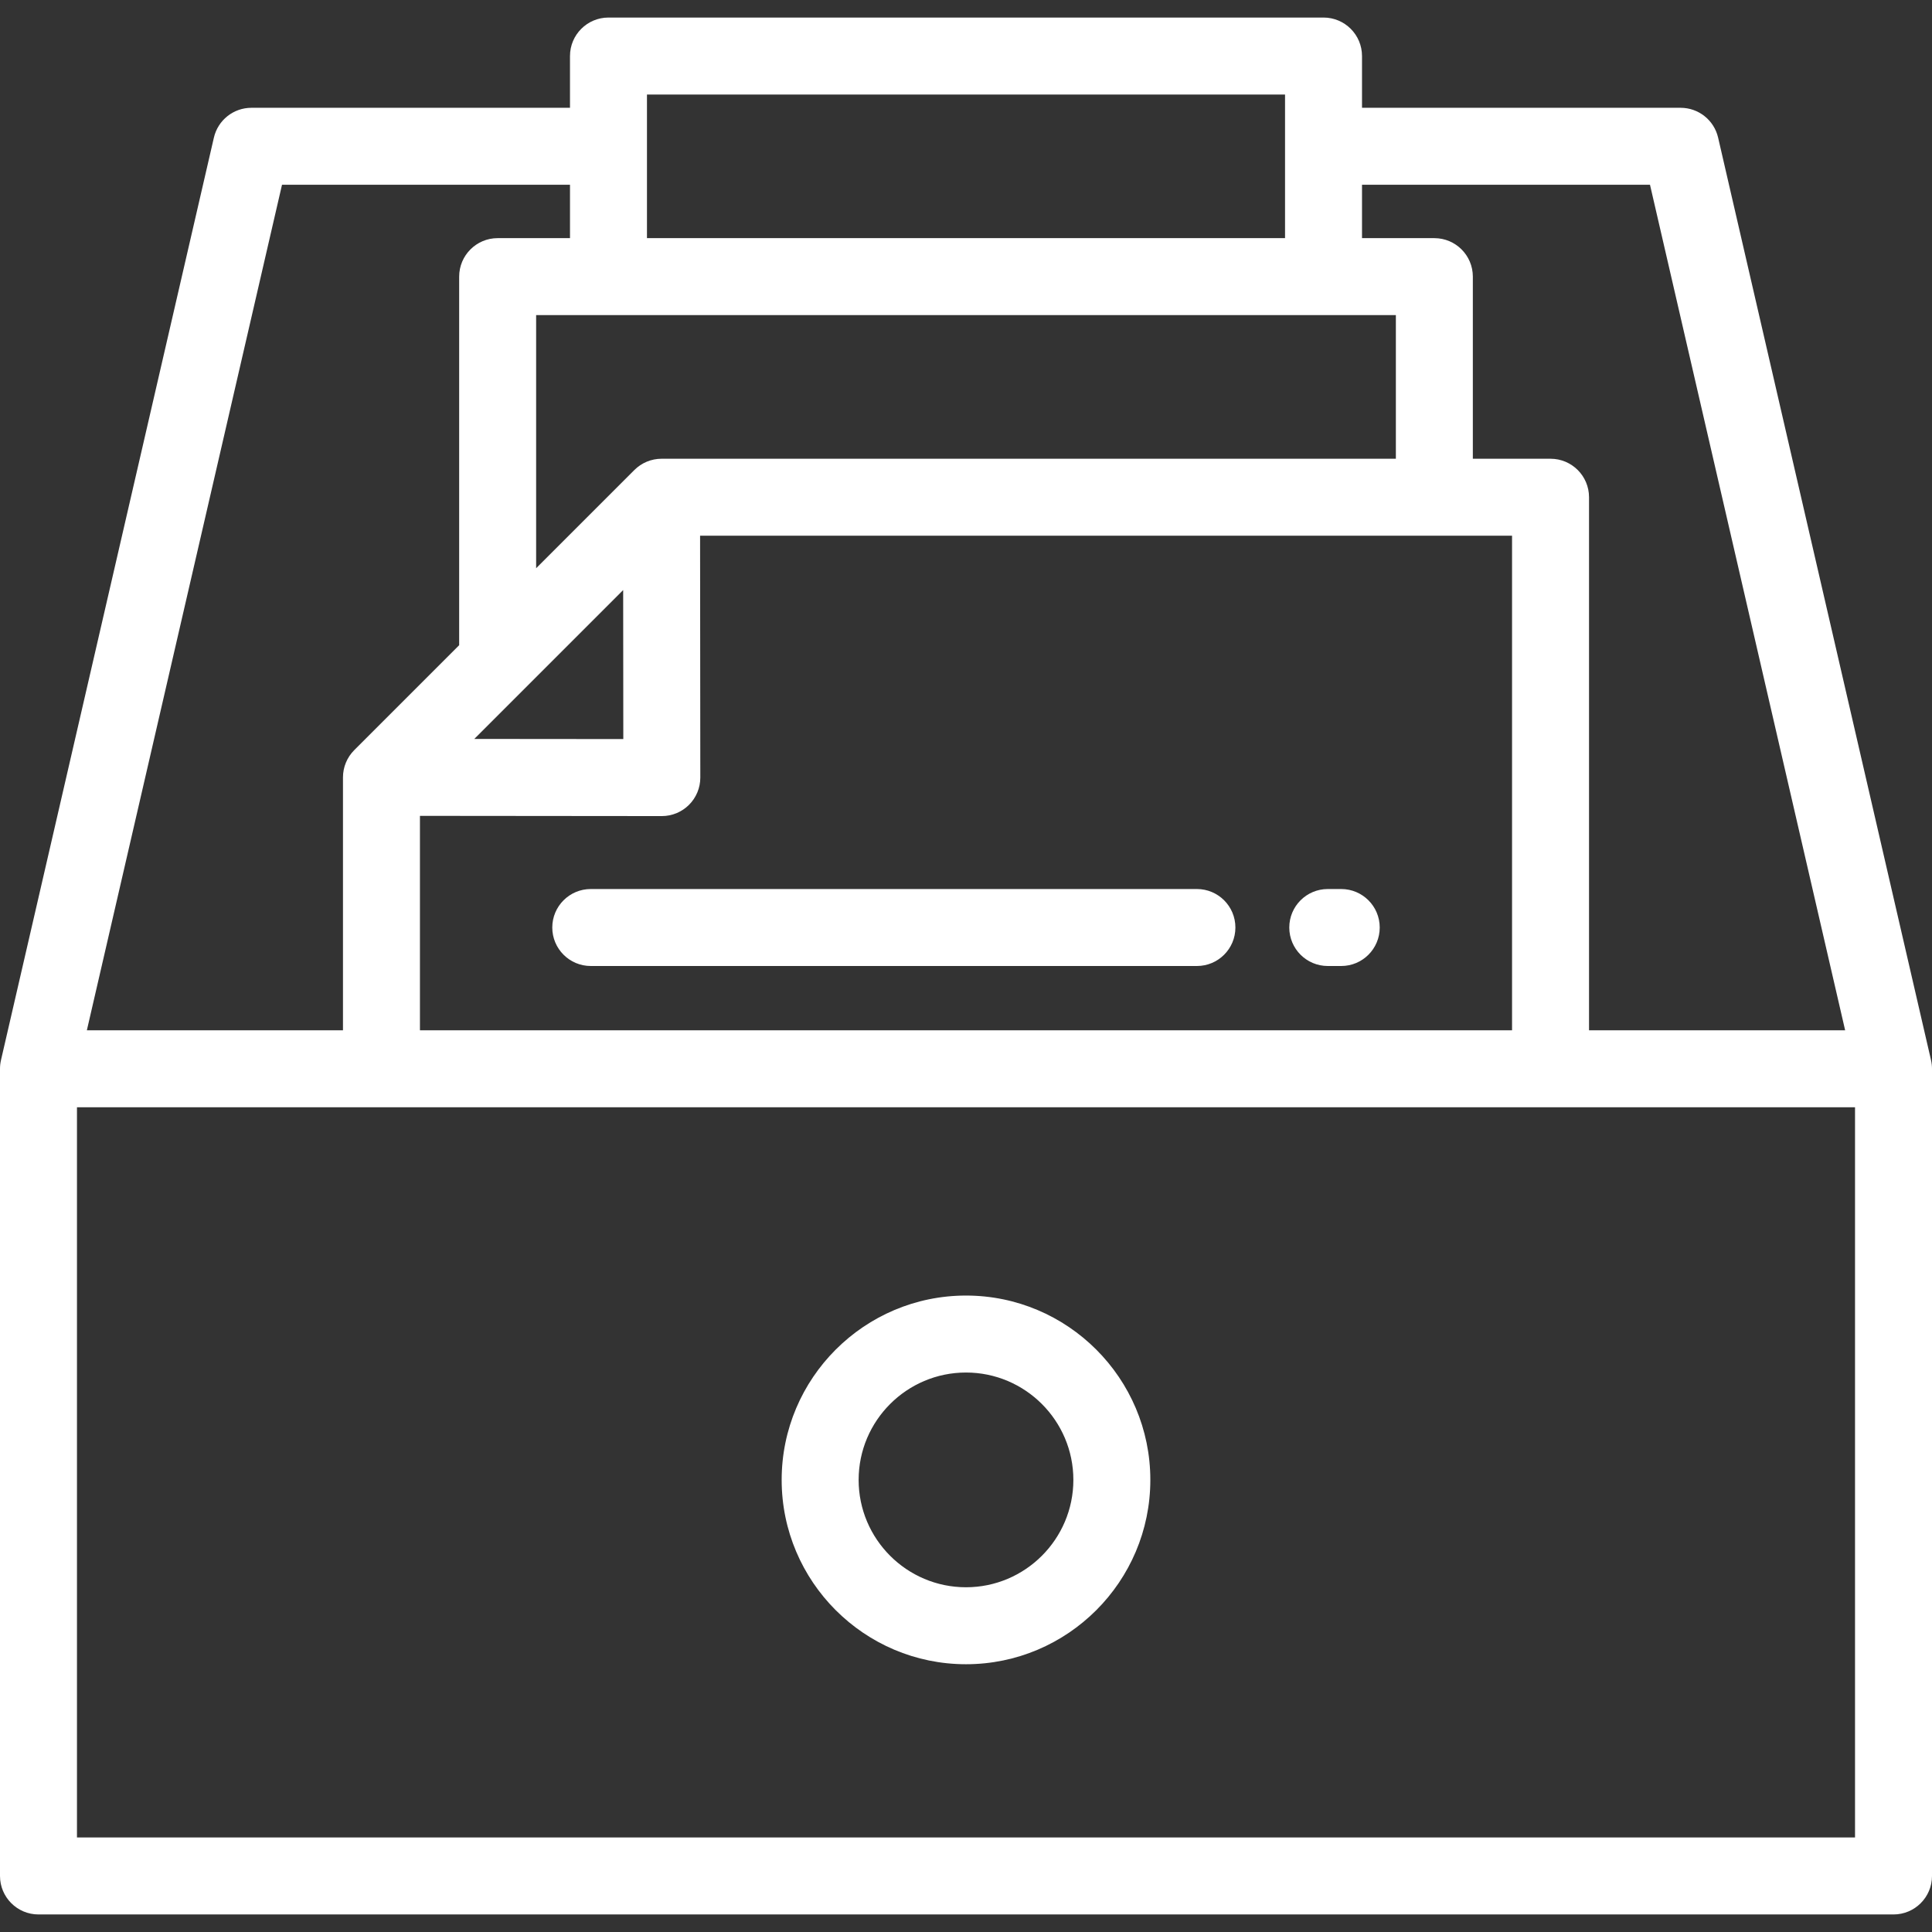 <?xml version="1.0" encoding="iso-8859-1"?>
<!-- Generator: Adobe Illustrator 19.0.0, SVG Export Plug-In . SVG Version: 6.00 Build 0)  -->
<svg xmlns="http://www.w3.org/2000/svg" xmlns:xlink="http://www.w3.org/1999/xlink" version="1.1" id="Layer_1" x="0px" y="0px" viewBox="0 0 512 512" style="enable-background:new 0 0 512 512;" xml:space="preserve" width="512px" height="512px">
<rect x="0" y="0" width="512" height="512" fill="#333333" stroke="none"/>
<g>
	<g>
		<path d="M511.74,280.943L455.318,36.471c-1.069-4.627-5.189-7.905-9.938-7.905h-84.433V14.85c0-5.632-4.567-10.199-10.199-10.199    H161.253c-5.632,0-10.199,4.567-10.199,10.199v13.716H66.621c-4.749,0-8.869,3.278-9.938,7.905L0.261,280.943    C0.086,281.703,0,282.472,0,283.237V497.15c0,5.632,4.567,10.199,10.199,10.199h491.602c5.632,0,10.199-4.567,10.199-10.199    V283.237C512,282.472,511.914,281.703,511.74,280.943z M360.946,48.964h76.32l51.715,224.073h-67.872V131.771    c0-5.632-4.567-10.199-10.199-10.199h-20.592V73.31c0-5.632-4.567-10.199-10.199-10.199h-19.172V48.964z M175.381,216.27    c0.003,0,0.006,0,0.009,0c2.705,0,5.298-1.075,7.212-2.987c1.914-1.915,2.99-4.513,2.987-7.221l-0.059-64.092h215.18v131.068    H111.29v-56.827L175.381,216.27z M125.695,195.826l39.451-39.451l0.037,39.487L125.695,195.826z M171.453,25.049h169.095v38.061    H171.453V25.049z M369.918,83.509v38.062H175.325c-2.705,0-5.298,1.075-7.212,2.987l-26.031,26.031V83.509H369.918z     M74.735,48.964h76.32v14.146h-19.172c-5.632,0-10.199,4.567-10.199,10.199v97.679l-27.805,27.805    c-1.912,1.913-2.987,4.507-2.987,7.212v67.032H23.02L74.735,48.964z M491.602,486.951H20.398V293.436h471.203V486.951z" fill="#FFFFFF"/>
	</g>
</g>
<g>
	<g>
		<path d="M256,343.336c-26.937,0-48.851,21.914-48.851,48.851c0,26.937,21.914,48.852,48.851,48.852s48.851-21.914,48.851-48.851    S282.937,343.336,256,343.336z M256,420.641c-15.689,0-28.453-12.764-28.453-28.453s12.763-28.454,28.453-28.454    s28.453,12.764,28.453,28.453C284.453,407.875,271.689,420.641,256,420.641z" fill="#FFFFFF"/>
	</g>
</g>
<g>
	<g>
		<path d="M355.442,235.602h-3.57c-5.632,0-10.199,4.567-10.199,10.199c0,5.632,4.567,10.199,10.199,10.199h3.57    c5.632,0,10.199-4.567,10.199-10.199C365.641,240.169,361.074,235.602,355.442,235.602z" fill="#FFFFFF"/>
	</g>
</g>
<g>
	<g>
		<path d="M317.195,235.602H156.558c-5.632,0-10.199,4.567-10.199,10.199c0,5.632,4.567,10.199,10.199,10.199h160.637    c5.632,0,10.199-4.567,10.199-10.199C327.394,240.169,322.827,235.602,317.195,235.602z" fill="#FFFFFF"/>
	</g>
</g>
<g>
</g>
<g>
</g>
<g>
</g>
<g>
</g>
<g>
</g>
<g>
</g>
<g>
</g>
<g>
</g>
<g>
</g>
<g>
</g>
<g>
</g>
<g>
</g>
<g>
</g>
<g>
</g>
<g>
</g>
</svg>
